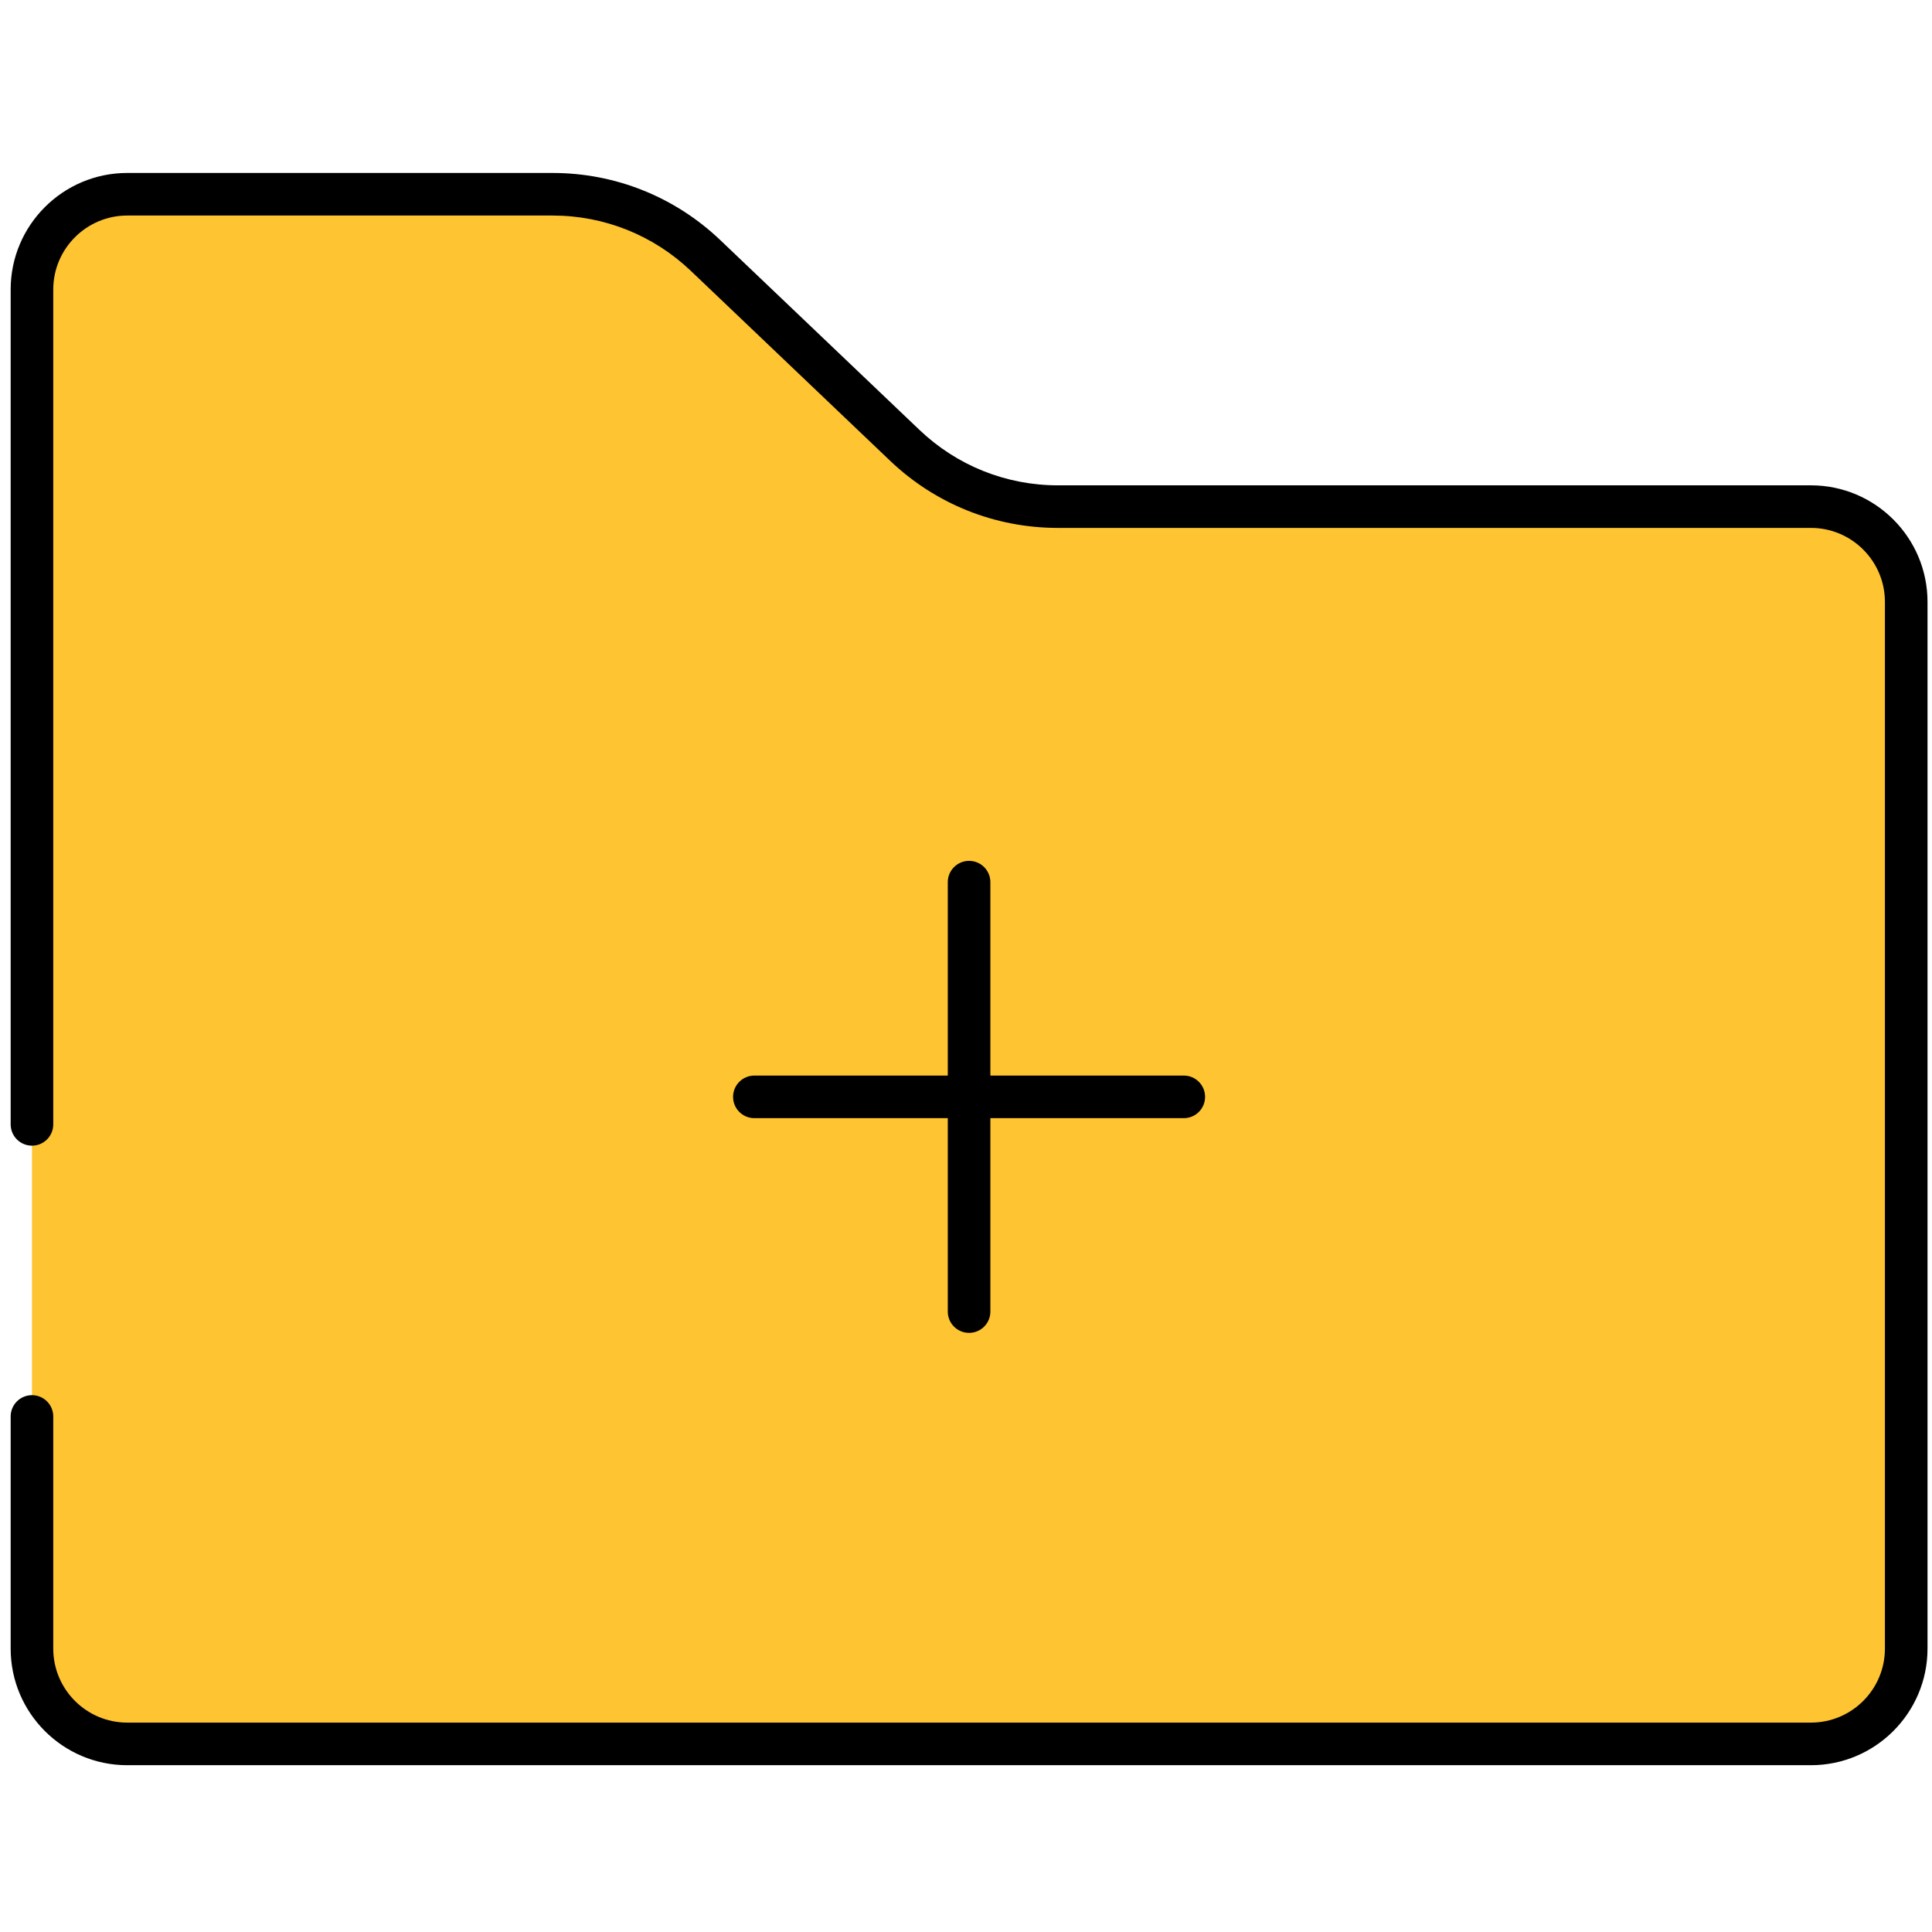 <?xml version="1.0" standalone="no"?>
<!DOCTYPE svg PUBLIC "-//W3C//DTD SVG 1.0//EN" "http://www.w3.org/TR/2001/REC-SVG-20010904/DTD/svg10.dtd">
<svg xmlns="http://www.w3.org/2000/svg" xmlns:xlink="http://www.w3.org/1999/xlink" id="body_1" width="26" height="26">

<g transform="matrix(0.102 0 0 0.102 0 0)">
	<g transform="matrix(2.81 0 0 2.81 1.407 1.407)">
        <path transform="matrix(1 0 0 1 0 0)"  d="M1 66.006L1 76.908C 1 79.378 3.002 81.38 5.472 81.38L5.472 81.38L84.529 81.38C 86.999 81.38 89.001 79.378 89.001 76.908L89.001 76.908L89.001 27.758C 89.001 25.288 86.999 23.286 84.529 23.286L84.529 23.286L49.17 23.286C 46.493 23.286 43.919 22.256 41.981 20.409L41.981 20.409L32.63 11.497C 30.692 9.65 28.118 8.62 25.441 8.62L25.441 8.62L5.472 8.62C 3.002 8.62 1 10.622 1 13.092L1 13.092L1 23.287L1 52.292" stroke="none" fill="#FFC431" fill-rule="nonzero" />
        <path transform="matrix(1 0 0 1 0 0)"  d="M84.528 82.38L5.472 82.38C 2.455 82.38 0 79.926 0 76.908L0 76.908L0 66.006C 0 65.453 0.448 65.006 1 65.006C 1.552 65.006 2 65.453 2 66.006L2 66.006L2 76.908C 2 78.822 3.558 80.38 5.472 80.38L5.472 80.38L84.529 80.38C 86.443 80.38 88.001 78.822 88.001 76.908L88.001 76.908L88.001 27.758C 88.001 25.844 86.443 24.286 84.529 24.286L84.529 24.286L49.17 24.286C 46.223 24.286 43.425 23.166 41.292 21.133L41.292 21.133L31.94 12.221C 30.18 10.543 27.872 9.619 25.441 9.619L25.441 9.619L5.472 9.619C 3.558 9.62 2 11.178 2 13.092L2 13.092L2 52.291C 2 52.844 1.552 53.291 1 53.291C 0.448 53.291 0 52.844 0 52.291L0 52.291L0 13.092C 0 10.075 2.455 7.62 5.472 7.62L5.472 7.62L25.441 7.62C 28.388 7.62 31.186 8.74 33.32 10.774L33.32 10.774L42.672 19.686C 44.432 21.363 46.74 22.287 49.171 22.287L49.171 22.287L84.529 22.287C 87.547 22.287 90.001 24.742 90.001 27.759L90.001 27.759L90.001 76.909C 90 79.926 87.546 82.38 84.528 82.38z" stroke="none" fill="#000000" fill-rule="nonzero" />
        <path transform="matrix(1 0 0 1 0 0)"  d="M45 62.081C 44.448 62.081 44 61.634 44 61.081L44 61.081L44 40.919C 44 40.367 44.448 39.919 45 39.919C 45.552 39.919 46 40.367 46 40.919L46 40.919L46 61.081C 46 61.634 45.552 62.081 45 62.081z" stroke="none" fill="#000000" fill-rule="nonzero" />
        <path transform="matrix(1 0 0 1 0 0)"  d="M55.081 52L34.919 52C 34.367 52 33.919 51.553 33.919 51C 33.919 50.447 34.367 50 34.919 50L34.919 50L55.081 50C 55.634 50 56.081 50.447 56.081 51C 56.081 51.553 55.634 52 55.081 52z" stroke="none" fill="#000000" fill-rule="nonzero" />
	</g>
</g>
</svg>
